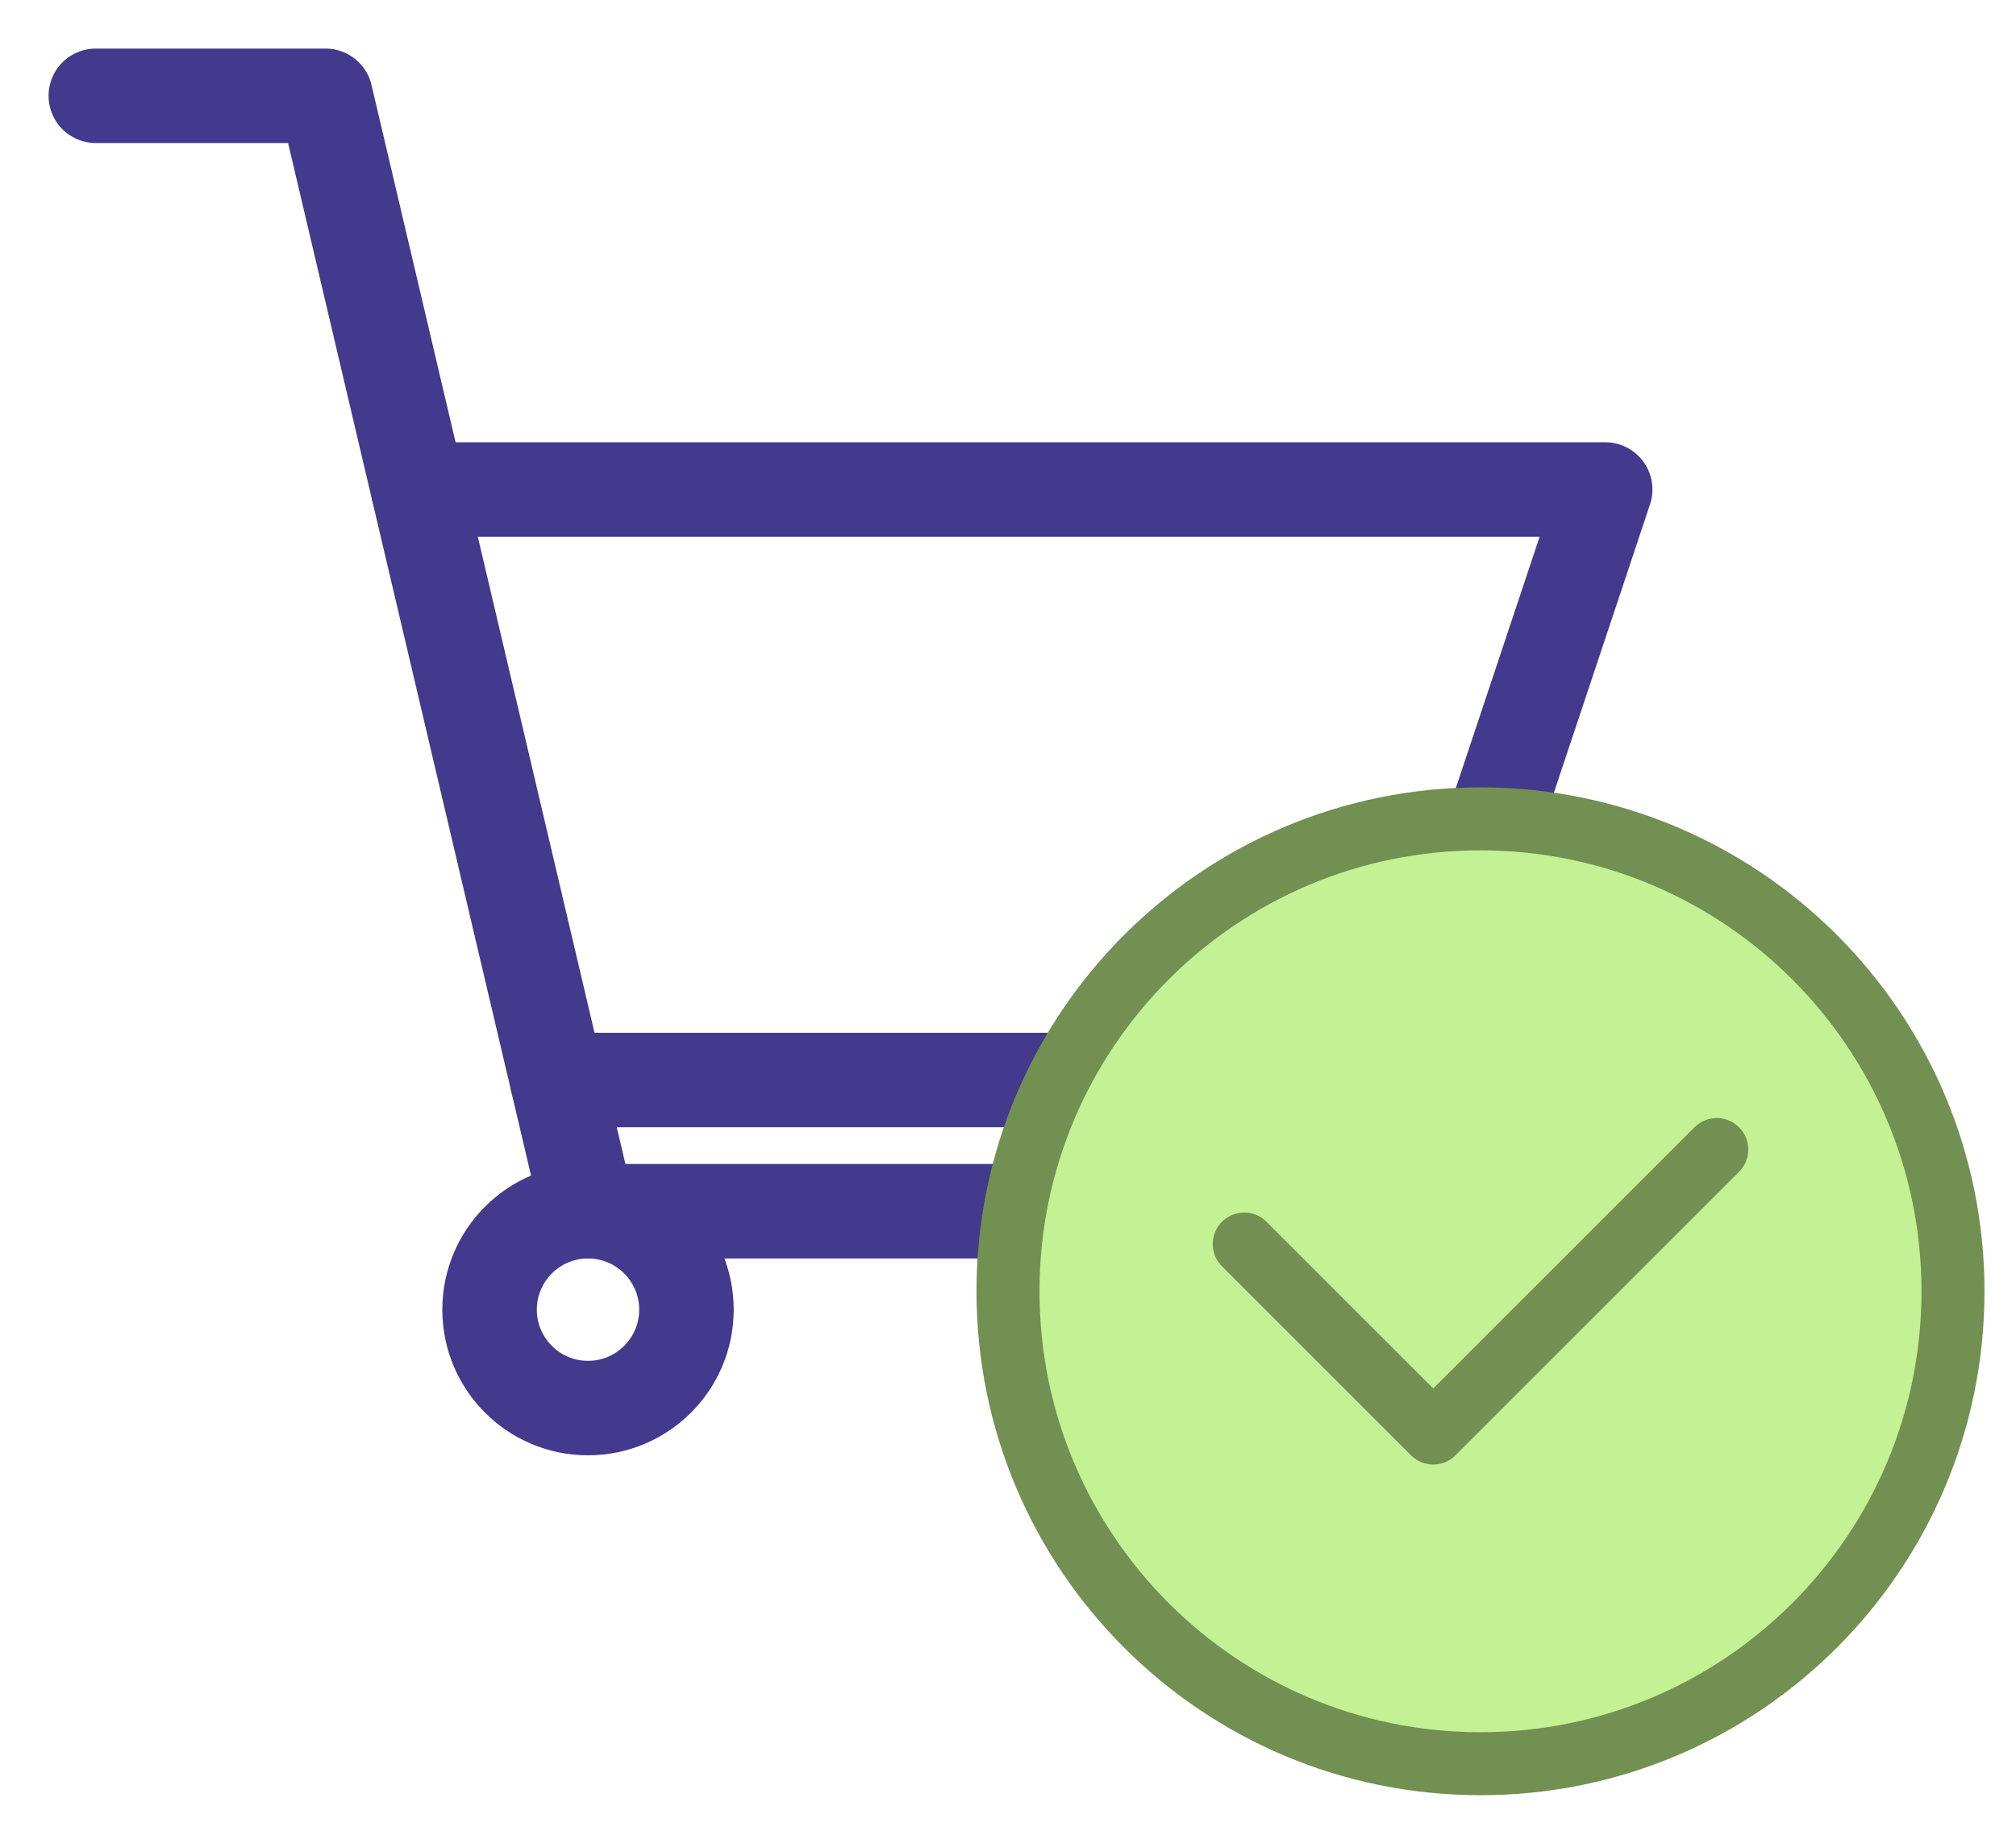 <?xml version="1.0" encoding="UTF-8"?>
<svg width="32px" height="29px" viewBox="0 0 32 29" version="1.1" xmlns="http://www.w3.org/2000/svg" xmlns:xlink="http://www.w3.org/1999/xlink">
    <!-- Generator: Sketch 57.1 (83088) - https://sketch.com -->
    <title>Group 1119</title>
    <desc>Created with Sketch.</desc>
    <g id="Extra-1" stroke="none" stroke-width="1" fill="none" fill-rule="evenodd" stroke-linejoin="round">
        <g id="Icons" transform="translate(-557, -188)">
            <g id="Group-1119" transform="translate(558, 189)">
                <g id="Group-672" stroke="#43398D" stroke-linecap="round" stroke-width="1.5">
                    <path d="M18.229,19.792 C18.229,20.654 18.929,21.354 19.792,21.354 C20.654,21.354 21.354,20.654 21.354,19.792 C21.354,18.929 20.654,18.229 19.792,18.229 C18.929,18.229 18.229,18.929 18.229,19.792 L18.229,19.792 Z" id="Stroke-1296"></path>
                    <path d="M6.771,19.792 C6.771,20.654 7.471,21.354 8.333,21.354 C9.196,21.354 9.896,20.654 9.896,19.792 C9.896,18.929 9.196,18.229 8.333,18.229 C7.471,18.229 6.771,18.929 6.771,19.792 L6.771,19.792 Z" id="Stroke-1297"></path>
                    <polyline id="Stroke-1298" points="0.521 0.521 4.167 0.521 8.333 18.229 19.792 18.229"></polyline>
                    <polyline id="Stroke-1299" points="7.843 16.146 21.354 16.146 24.479 6.771 5.638 6.771"></polyline>
                </g>
                <g id="Group-1118" transform="translate(15, 12)" stroke="#719051">
                    <path d="M15,7.5 C15,11.643 11.643,15 7.5,15 C3.357,15 0,11.643 0,7.5 C0,3.358 3.357,0 7.5,0 C11.643,0 15,3.358 15,7.5 L15,7.5 Z" id="Stroke-4435" fill="#C3F193"></path>
                    <polyline id="Stroke-4434" stroke-linecap="round" points="11.25 5.25 6.75 9.75 3.75 6.75"></polyline>
                </g>
            </g>
        </g>
    </g>
</svg>